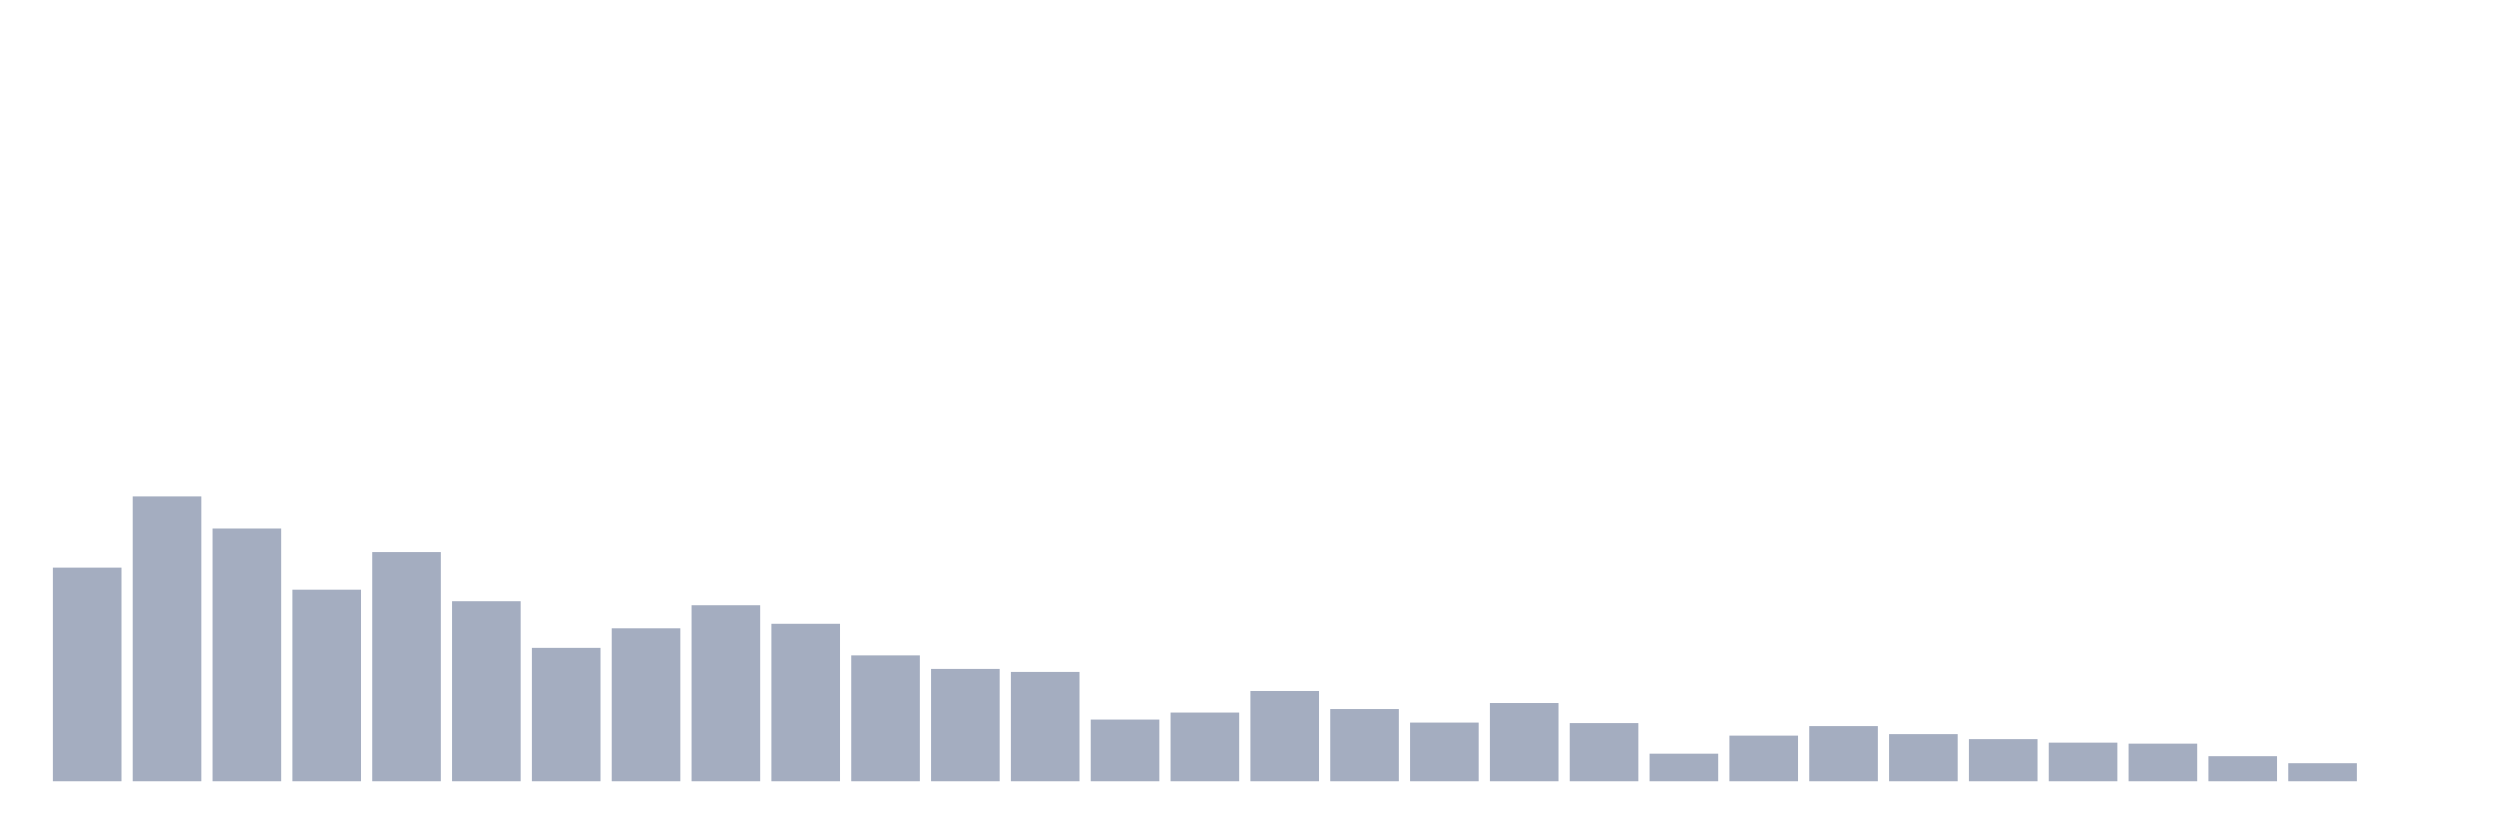 <svg xmlns="http://www.w3.org/2000/svg" viewBox="0 0 480 160"><g transform="translate(10,10)"><rect class="bar" x="0.153" width="13.175" y="98.982" height="41.018" fill="rgb(164,173,192)"></rect><rect class="bar" x="15.482" width="13.175" y="85.309" height="54.691" fill="rgb(164,173,192)"></rect><rect class="bar" x="30.81" width="13.175" y="91.472" height="48.528" fill="rgb(164,173,192)"></rect><rect class="bar" x="46.138" width="13.175" y="103.219" height="36.781" fill="rgb(164,173,192)"></rect><rect class="bar" x="61.466" width="13.175" y="95.997" height="44.003" fill="rgb(164,173,192)"></rect><rect class="bar" x="76.794" width="13.175" y="105.433" height="34.567" fill="rgb(164,173,192)"></rect><rect class="bar" x="92.123" width="13.175" y="114.388" height="25.612" fill="rgb(164,173,192)"></rect><rect class="bar" x="107.451" width="13.175" y="110.633" height="29.367" fill="rgb(164,173,192)"></rect><rect class="bar" x="122.779" width="13.175" y="106.204" height="33.796" fill="rgb(164,173,192)"></rect><rect class="bar" x="138.107" width="13.175" y="109.766" height="30.234" fill="rgb(164,173,192)"></rect><rect class="bar" x="153.436" width="13.175" y="115.832" height="24.168" fill="rgb(164,173,192)"></rect><rect class="bar" x="168.764" width="13.175" y="118.432" height="21.568" fill="rgb(164,173,192)"></rect><rect class="bar" x="184.092" width="13.175" y="119.01" height="20.99" fill="rgb(164,173,192)"></rect><rect class="bar" x="199.42" width="13.175" y="128.157" height="11.843" fill="rgb(164,173,192)"></rect><rect class="bar" x="214.748" width="13.175" y="126.809" height="13.191" fill="rgb(164,173,192)"></rect><rect class="bar" x="230.077" width="13.175" y="122.669" height="17.331" fill="rgb(164,173,192)"></rect><rect class="bar" x="245.405" width="13.175" y="126.135" height="13.865" fill="rgb(164,173,192)"></rect><rect class="bar" x="260.733" width="13.175" y="128.735" height="11.265" fill="rgb(164,173,192)"></rect><rect class="bar" x="276.061" width="13.175" y="124.979" height="15.021" fill="rgb(164,173,192)"></rect><rect class="bar" x="291.39" width="13.175" y="128.831" height="11.169" fill="rgb(164,173,192)"></rect><rect class="bar" x="306.718" width="13.175" y="134.704" height="5.296" fill="rgb(164,173,192)"></rect><rect class="bar" x="322.046" width="13.175" y="131.238" height="8.762" fill="rgb(164,173,192)"></rect><rect class="bar" x="337.374" width="13.175" y="129.409" height="10.591" fill="rgb(164,173,192)"></rect><rect class="bar" x="352.702" width="13.175" y="130.949" height="9.051" fill="rgb(164,173,192)"></rect><rect class="bar" x="368.031" width="13.175" y="131.912" height="8.088" fill="rgb(164,173,192)"></rect><rect class="bar" x="383.359" width="13.175" y="132.586" height="7.414" fill="rgb(164,173,192)"></rect><rect class="bar" x="398.687" width="13.175" y="132.779" height="7.221" fill="rgb(164,173,192)"></rect><rect class="bar" x="414.015" width="13.175" y="135.186" height="4.814" fill="rgb(164,173,192)"></rect><rect class="bar" x="429.344" width="13.175" y="136.534" height="3.466" fill="rgb(164,173,192)"></rect><rect class="bar" x="444.672" width="13.175" y="140" height="0" fill="rgb(164,173,192)"></rect></g></svg>
